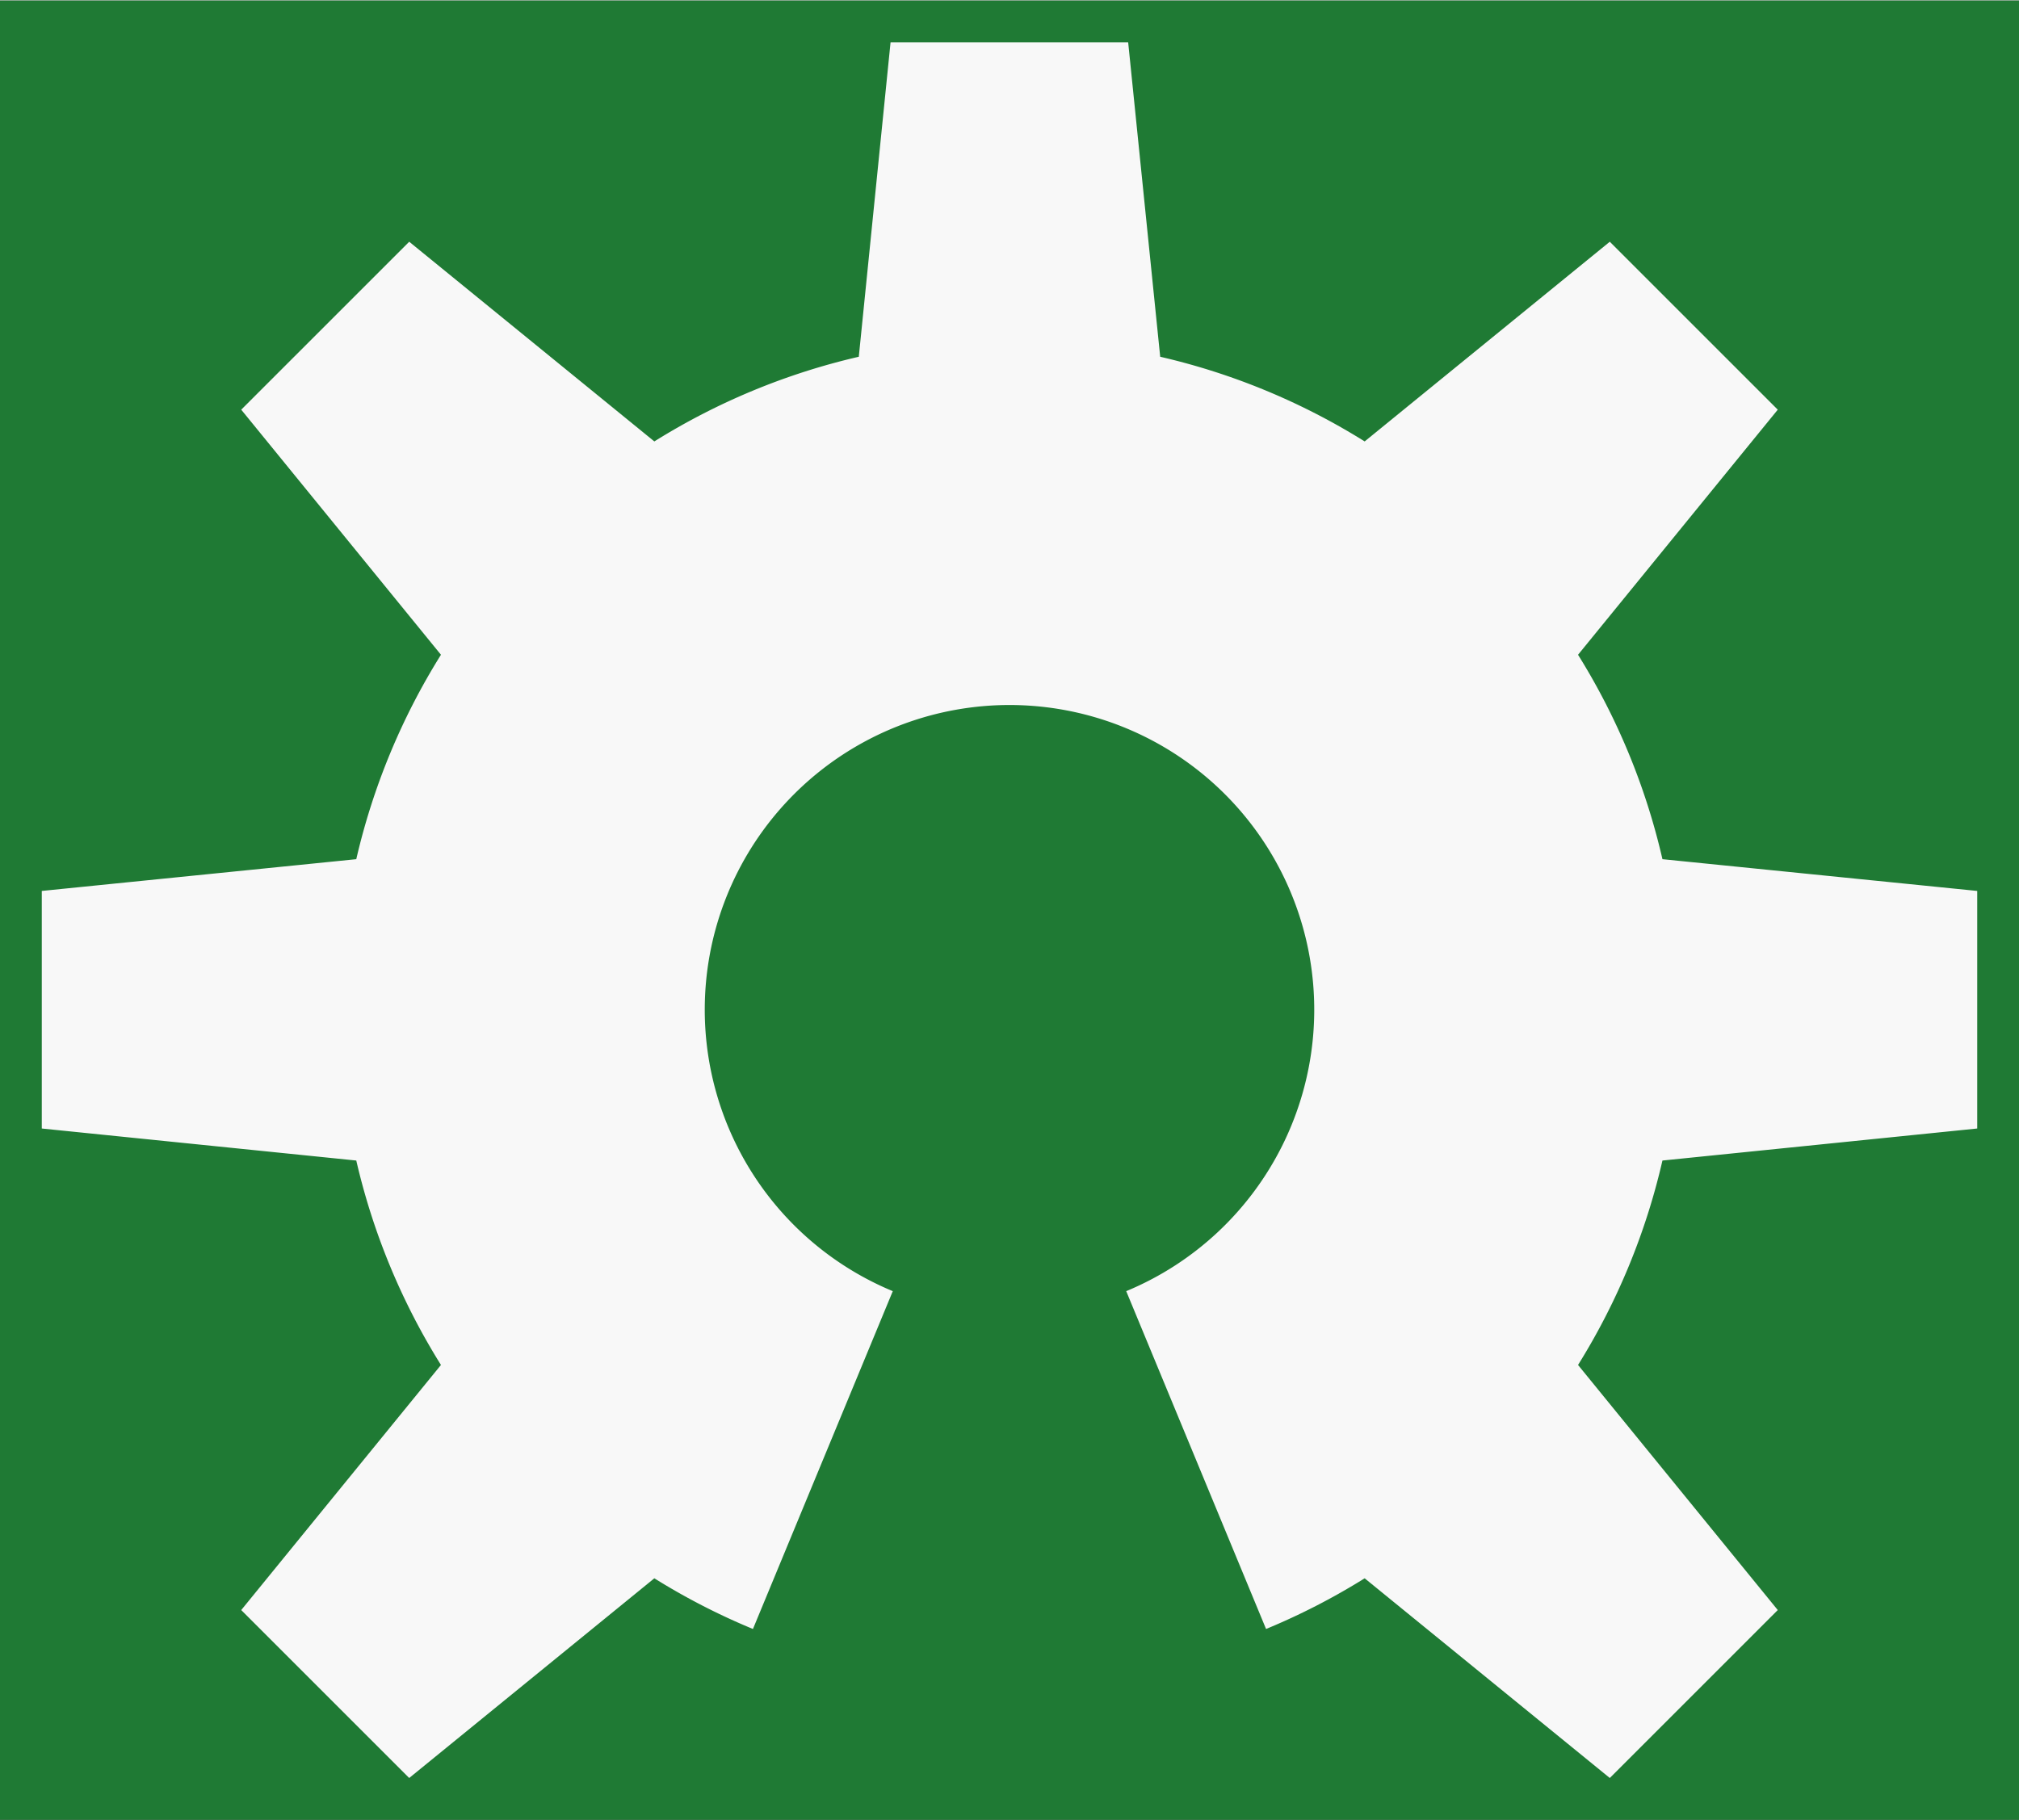 <?xml version='1.0' encoding='UTF-8' standalone='no'?>
<!-- Created with Fritzing (http://www.fritzing.org/) -->
<svg xmlns:svg='http://www.w3.org/2000/svg' xmlns='http://www.w3.org/2000/svg' version='1.2' baseProfile='tiny' x='0in' y='0in' width='0.285in' height='0.257in' viewBox='0 0 7.248 6.532' >
<rect x="0" y="0" width="7.248" height="6.532" fill="#333333" stroke="none"/>
<g id='breadboard'>
<path fill='#1F7A34' stroke='none' stroke-width='0' d='M0,0l7.248,0 0,6.532 -7.248,0 0,-6.532z
'/>
<path class='other' stroke='none' fill='#f8f8f8' stroke-width='0' d='M4.545,5.847A2.406,2.406 0 0 0 4.899,5.665L5.779,6.382L6.382,5.779L5.665,4.899A2.406,2.406 0 0 0 5.968,4.165L7.098,4.05L7.098,3.197L5.968,3.083A2.406,2.406 0 0 0 5.665,2.349L6.382,1.469L5.779,0.866L4.899,1.583A2.406,2.406 0 0 0 4.165,1.279L4.05,0.15L3.197,0.15L3.083,1.279A2.406,2.406 0 0 0 2.349,1.583L1.469,0.866L0.866,1.469L1.583,2.349A2.406,2.406 0 0 0 1.279,3.083L0.15,3.197L0.15,4.05L1.279,4.165A2.406,2.406 0 0 0 1.583,4.899L0.866,5.779L1.469,6.382L2.349,5.665A2.406,2.406 0 0 0 2.703,5.847L3.205,4.634A1.094,1.094 0 0 1 2.53,3.624A1.094,1.094 0 1 1 4.043,4.634z' stroke-linecap='round'/>
</g>
</svg>